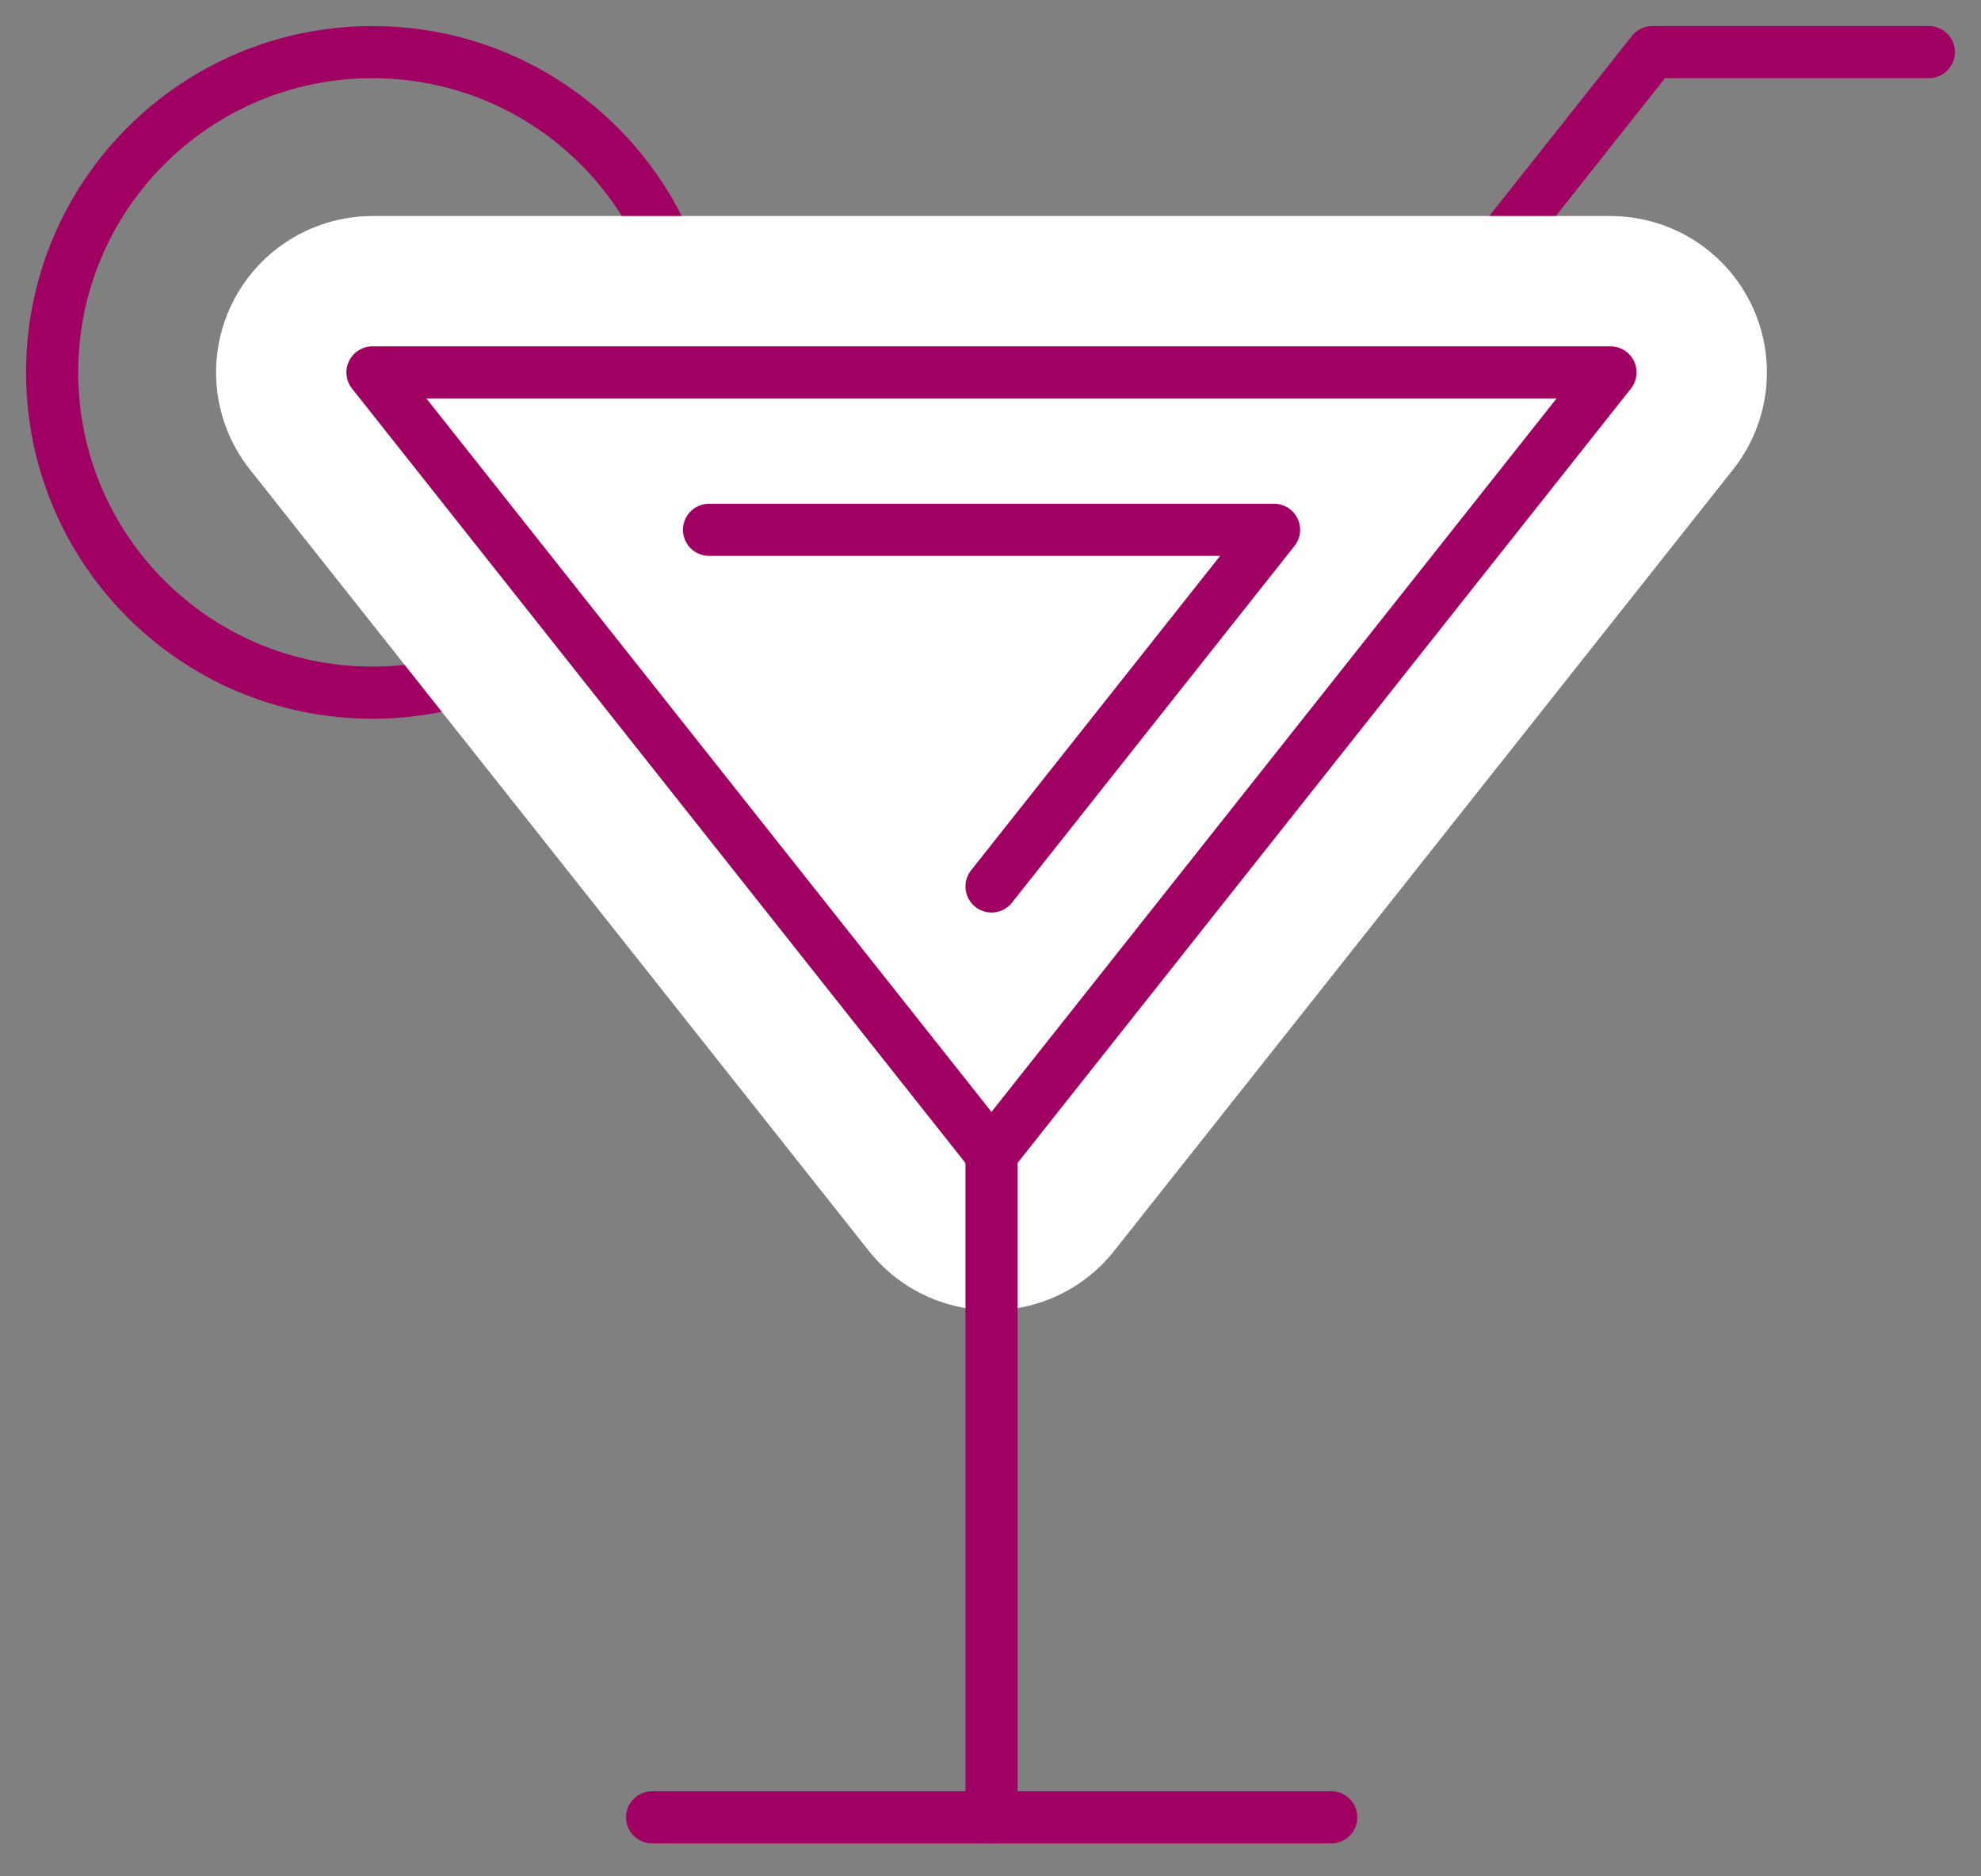 <svg width="38" height="36" viewBox="0 0 38 36" fill="none" xmlns="http://www.w3.org/2000/svg">
<rect x="0" y="0" width="38" height="36" fill="#808080" stroke="none"/>
<path d="M36.999 1H31.696L24.438 10.165" stroke="#A00062" stroke-linecap="round" stroke-linejoin="round"/>
<path d="M7.145 7.145H30.893" stroke="#2E2D2C" stroke-width="2" stroke-linecap="round" stroke-linejoin="round"/>
<path d="M13.29 7.145C13.29 10.536 10.542 13.29 7.145 13.29C3.748 13.29 1 10.542 1 7.145C1 3.748 3.748 1 7.145 1C10.542 1 13.29 3.748 13.29 7.145Z" stroke="#A00062" stroke-linecap="round" stroke-linejoin="round"/>
<path d="M19.019 22.139L7.145 7.145H30.893L19.019 22.139Z" fill="white" stroke="white" stroke-width="6" stroke-linecap="round" stroke-linejoin="round"/>
<path d="M13.601 10.165H24.439L19.02 17.008" stroke="#A00062" stroke-linecap="round" stroke-linejoin="round"/>
<path d="M19.019 22.139L7.145 7.145H30.893L19.019 22.139Z" stroke="#A00062" stroke-linecap="round" stroke-linejoin="round"/>
<path d="M12.509 34.867H25.536" stroke="#A00062" stroke-linecap="round" stroke-linejoin="round"/>
<path d="M19.02 22.14V34.867" stroke="#A00062" stroke-linecap="round" stroke-linejoin="round"/>
</svg>
